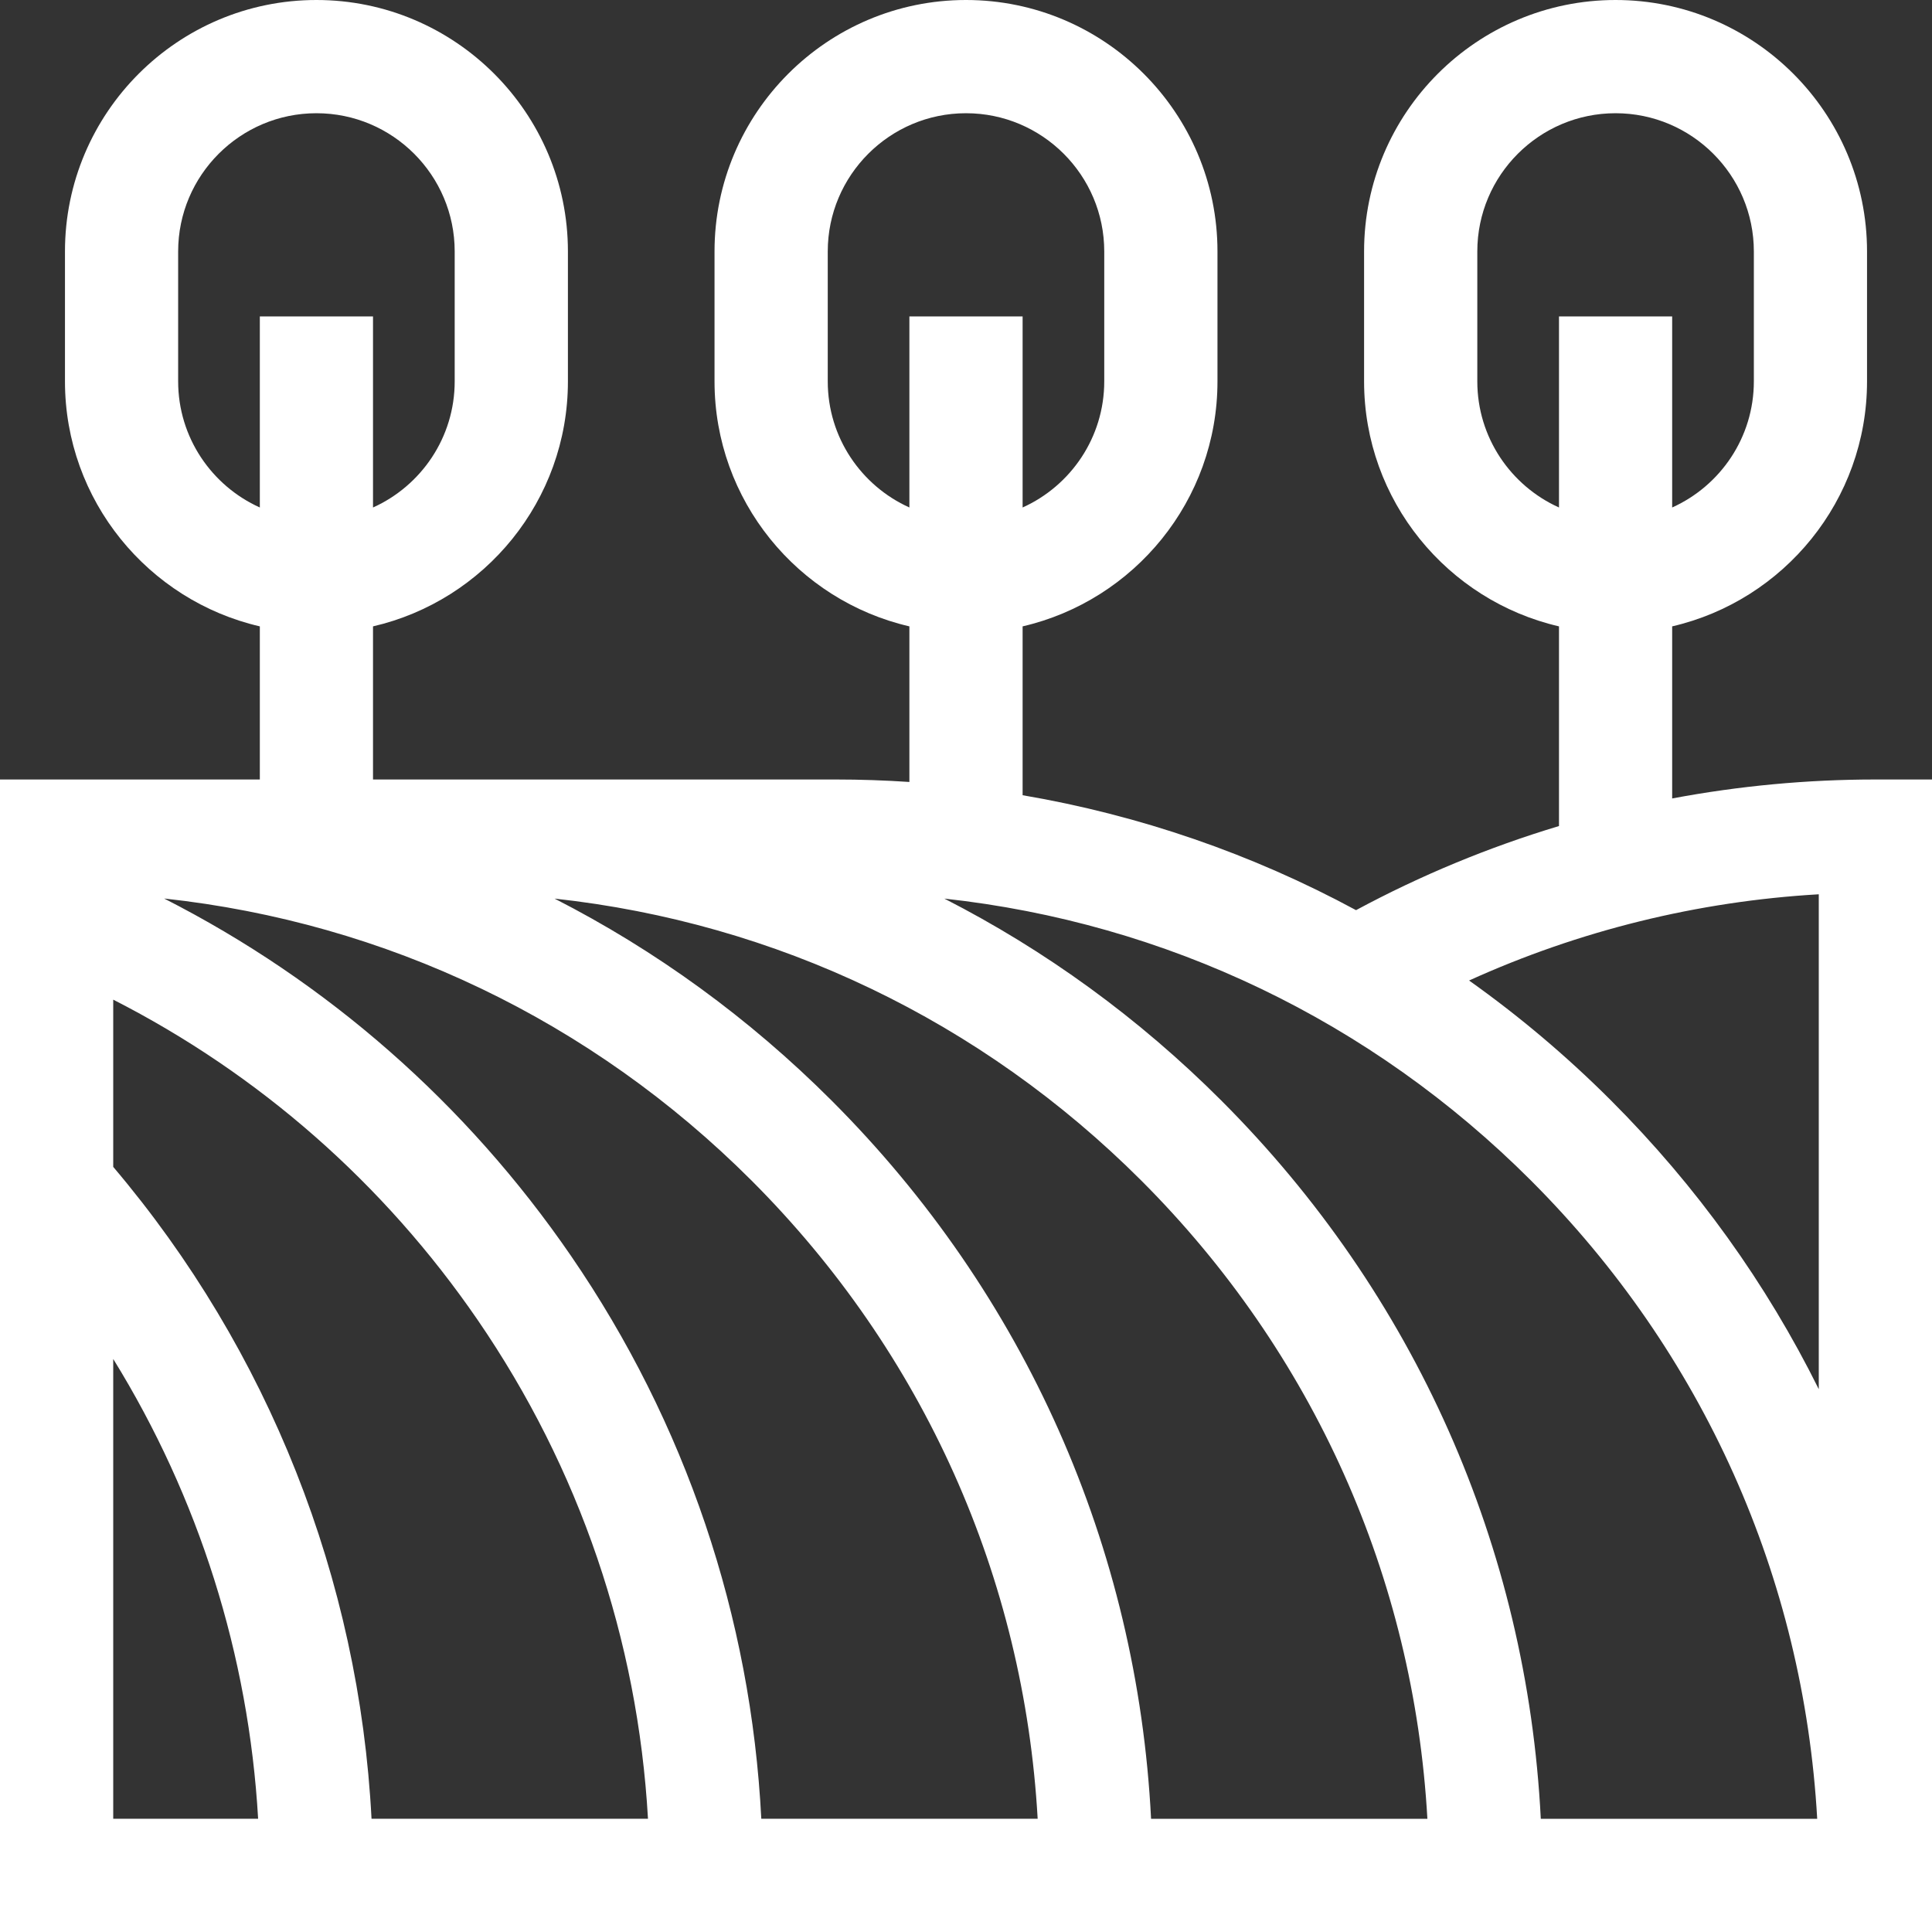 <svg width="43" height="43" viewBox="0 0 43 43" fill="none" xmlns="http://www.w3.org/2000/svg">
<rect x="0" y="0" width="43" height="43" fill="#333333" stroke="none"/>
<path d="M41.74 17.349C40.217 17.349 38.702 17.492 37.217 17.771V13.941C39.698 13.367 41.554 11.141 41.554 8.488V5.597C41.554 2.511 39.044 0 35.957 0C32.871 0 30.36 2.511 30.36 5.597V8.488C30.36 11.141 32.216 13.367 34.698 13.941V18.385C33.136 18.855 31.622 19.481 30.181 20.257C27.87 19.008 25.369 18.144 22.76 17.699V13.941C25.241 13.367 27.097 11.141 27.097 8.488V5.597C27.097 2.511 24.586 0 21.5 0C18.414 0 15.903 2.511 15.903 5.597V8.488C15.903 11.141 17.759 13.367 20.24 13.941V17.404C19.7 17.368 19.155 17.349 18.609 17.349H8.302V13.941C10.784 13.368 12.64 11.142 12.64 8.489V5.597C12.64 2.511 10.129 0 7.043 0C3.957 0 1.446 2.511 1.446 5.597V8.488C1.446 11.141 3.302 13.367 5.783 13.941V17.349H0V43H43V17.349H41.74ZM32.88 8.488V5.597C32.88 3.9 34.26 2.52 35.957 2.52C37.654 2.52 39.035 3.9 39.035 5.597V8.488C39.035 9.737 38.288 10.813 37.217 11.295V7.043H34.698V11.295C33.627 10.813 32.88 9.737 32.88 8.488ZM18.423 8.488V5.597C18.423 3.9 19.803 2.52 21.5 2.52C23.197 2.52 24.577 3.9 24.577 5.597V8.488C24.577 9.737 23.83 10.813 22.76 11.295V7.043H20.24V11.295C19.17 10.813 18.423 9.737 18.423 8.488ZM3.965 8.488V5.597C3.965 3.9 5.346 2.52 7.043 2.52C8.74 2.52 10.12 3.9 10.12 5.597V8.488C10.12 9.737 9.373 10.813 8.302 11.295V7.043H5.783V11.295C4.713 10.813 3.965 9.737 3.965 8.488ZM2.52 22.249C5.765 23.903 8.544 26.339 10.629 29.375C12.896 32.676 14.195 36.492 14.422 40.48H8.269C7.994 35.147 5.98 30.052 2.52 25.971V22.249ZM12.706 27.948C10.38 24.561 7.277 21.843 3.653 19.998C8.59 20.532 13.164 22.713 16.726 26.274C20.558 30.107 22.792 35.112 23.095 40.48H16.944C16.715 35.98 15.262 31.671 12.706 27.948ZM18.507 24.493C16.67 22.656 14.591 21.149 12.343 20C17.274 20.537 21.842 22.717 25.4 26.274C29.233 30.107 31.466 35.112 31.769 40.481H25.619C25.314 34.438 22.816 28.802 18.507 24.493ZM2.52 30.246C4.422 33.324 5.536 36.838 5.745 40.48H2.52V30.246ZM34.293 40.48C33.988 34.438 31.49 28.802 27.181 24.493C25.345 22.656 23.266 21.149 21.018 20C25.949 20.537 30.517 22.717 34.074 26.274C37.907 30.107 40.142 35.112 40.445 40.481H34.293V40.48ZM35.856 24.493C34.869 23.506 33.812 22.615 32.697 21.823C35.142 20.713 37.784 20.06 40.48 19.904V30.919C39.316 28.57 37.764 26.401 35.856 24.493Z" fill="white"/>
</svg>
